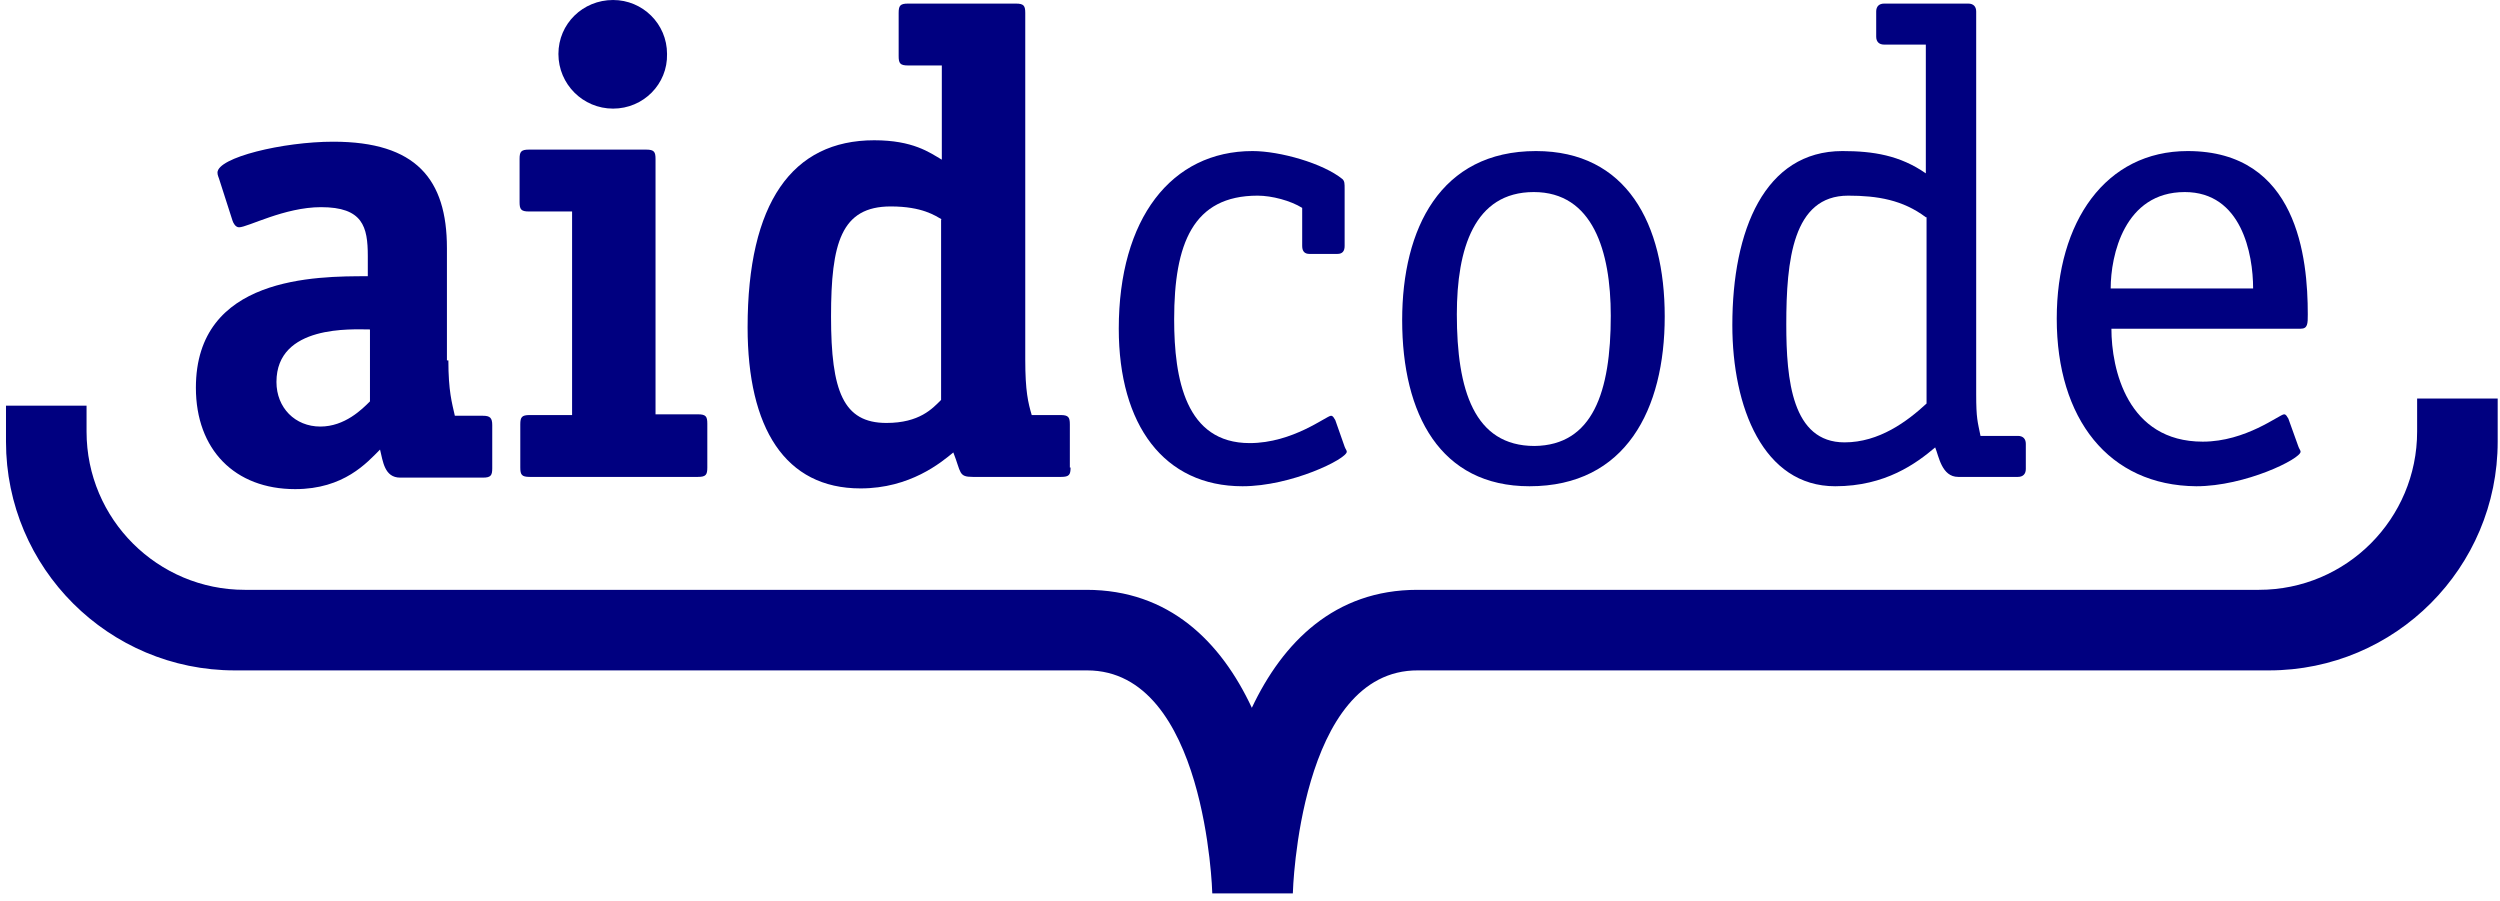 <svg width="272" height="98" viewBox="0 0 272 98" fill="none" xmlns="http://www.w3.org/2000/svg">
<path d="M140.661 97.2H131.896C131.896 96.965 131.191 72.939 118.278 72.939H25.539C11.843 72.939 0.652 61.826 0.652 48.052V44.139H9.417V46.957C9.417 56.504 17.165 64.174 26.635 64.174H118.2C127.2 64.174 132.835 69.809 136.2 77.009C139.565 69.887 145.2 64.174 154.2 64.174H245.765C255.313 64.174 262.983 56.426 262.983 46.957V43.357H271.748V48.052C271.748 61.748 260.635 72.939 246.861 72.939H154.278C141.365 72.861 140.661 96.965 140.661 97.2Z" fill="#000080"/>
<path d="M48.783 39.209C48.783 42.574 49.174 43.826 49.487 45.235H52.539C53.322 45.235 53.556 45.47 53.556 46.252V50.948C53.556 51.73 53.4 51.965 52.539 51.965H43.539C41.817 51.965 41.661 50.165 41.348 48.913C39.939 50.322 37.435 53.217 32.113 53.217C25.539 53.217 21.313 48.913 21.313 42.183C21.313 30.052 34.383 30.052 40.017 30.052V27.861C40.017 24.652 39.469 22.539 34.93 22.539C30.939 22.539 26.948 24.73 26.009 24.73C25.617 24.73 25.383 24.261 25.304 24.026L23.896 19.643C23.817 19.331 23.661 19.096 23.661 18.783C23.661 17.139 30.783 15.417 36.261 15.417C45.261 15.417 48.626 19.487 48.626 27V39.209H48.783ZM40.174 35.843C38.374 35.843 30.078 35.296 30.078 41.556C30.078 44.374 32.113 46.409 34.852 46.409C37.513 46.409 39.391 44.531 40.252 43.67V35.843H40.174Z" fill="#000080"/>
<path d="M76.956 50.87C76.956 51.652 76.8 51.887 75.939 51.887H57.626C56.765 51.887 56.608 51.652 56.608 50.87V46.174C56.608 45.391 56.765 45.157 57.626 45.157H62.243V23.009H57.548C56.687 23.009 56.53 22.774 56.53 21.991V17.296C56.53 16.513 56.687 16.278 57.548 16.278H70.304C71.165 16.278 71.322 16.513 71.322 17.296V45.078H75.939C76.8 45.078 76.956 45.313 76.956 46.096V50.87ZM66.704 11.817C63.417 11.817 60.756 9.157 60.756 5.87C60.756 2.583 63.417 0 66.704 0C69.913 0 72.574 2.583 72.574 5.87C72.652 9.157 69.991 11.817 66.704 11.817Z" fill="#000080"/>
<path d="M116.478 50.87C116.478 51.652 116.322 51.887 115.461 51.887H105.835C104.27 51.887 104.583 51.417 103.722 49.226C102.391 50.322 99.026 53.139 93.626 53.139C85.409 53.139 81.339 46.565 81.339 35.609C81.339 22.07 86.191 15.261 95.113 15.261C99.339 15.261 101.139 16.591 102.47 17.374V7.122H98.791C97.93 7.122 97.774 6.887 97.774 6.104V1.409C97.774 0.626 97.93 0.391 98.791 0.391H110.53C111.391 0.391 111.548 0.626 111.548 1.409V39.13C111.548 42.574 111.861 43.826 112.252 45.157H115.383C116.243 45.157 116.4 45.391 116.4 46.174V50.87H116.478ZM102.47 23.87C101.765 23.478 100.356 22.461 96.913 22.461C91.513 22.461 90.417 26.452 90.417 34.435C90.417 42.574 91.748 46.017 96.443 46.017C100.043 46.017 101.452 44.452 102.391 43.513V23.87H102.47Z" fill="#000080"/>
<path d="M146.296 48.6C146.374 48.835 146.53 48.991 146.53 49.148C146.53 49.931 140.504 52.904 135.183 52.904C126.652 52.904 121.722 46.252 121.722 35.765C121.722 23.791 127.435 16.435 136.278 16.435C139.252 16.435 143.948 17.765 146.061 19.487C146.296 19.722 146.296 19.957 146.296 20.583V26.765C146.296 27.313 146.061 27.626 145.513 27.626H142.461C141.991 27.626 141.678 27.391 141.678 26.765V22.617C140.426 21.835 138.391 21.287 136.826 21.287C129.783 21.287 127.748 26.53 127.748 34.748C127.748 41.243 129 48.209 135.965 48.209C140.661 48.209 144.339 45.235 144.809 45.235C145.043 45.235 145.122 45.47 145.278 45.704L146.296 48.6Z" fill="#000080"/>
<path d="M166.409 52.904C156.704 52.904 152.556 45.078 152.556 34.826C152.556 24.887 156.704 16.435 167.113 16.435C176.974 16.435 181.122 24.339 181.122 34.435C181.122 44.531 176.896 52.904 166.409 52.904ZM175.252 34.357C175.252 27.313 173.296 20.896 166.878 20.896C160.382 20.896 158.504 27.078 158.504 34.2C158.504 42.417 160.382 48.522 166.956 48.522C173.296 48.444 175.252 42.652 175.252 34.357Z" fill="#000080"/>
<path d="M220.409 51.026C220.409 51.574 220.096 51.887 219.548 51.887H213.052C211.252 51.887 210.939 49.617 210.548 48.678C208.513 50.4 205.148 52.904 199.67 52.904C191.844 52.904 188.478 44.296 188.478 35.374C188.478 25.044 192 16.435 200.452 16.435C203.817 16.435 206.713 16.904 209.53 18.861V4.852H204.991C204.443 4.852 204.13 4.539 204.13 3.991V1.252C204.13 0.704 204.443 0.391 204.991 0.391H214.148C214.696 0.391 215.009 0.704 215.009 1.252V42.887C215.009 45.548 215.165 45.861 215.478 47.426H219.548C220.096 47.426 220.409 47.739 220.409 48.287V51.026ZM209.53 23.635C207.026 21.756 204.287 21.287 201.078 21.287C195.052 21.287 194.348 28.33 194.348 35.296C194.348 41.322 194.974 48.13 200.687 48.13C204.443 48.13 207.496 45.861 209.609 43.904V23.635H209.53Z" fill="#000080"/>
<path d="M250.07 48.6C250.148 48.835 250.304 48.991 250.304 49.148C250.304 49.931 244.278 52.904 238.957 52.904C229.409 52.826 223.774 45.548 223.774 34.67C223.774 24.104 229.096 16.435 238.017 16.435C249.991 16.435 251.087 28.096 251.087 34.2C251.087 35.217 251.087 35.765 250.304 35.765H229.722C229.722 40.148 231.443 48.052 239.661 48.052C244.357 48.052 248.035 45.078 248.504 45.078C248.739 45.078 248.817 45.313 248.974 45.548L250.07 48.6ZM245.139 31.383C245.139 27.626 243.887 20.896 237.704 20.896C231.13 20.896 229.643 27.783 229.643 31.383H245.139Z" fill="#000080"/>
</svg>
